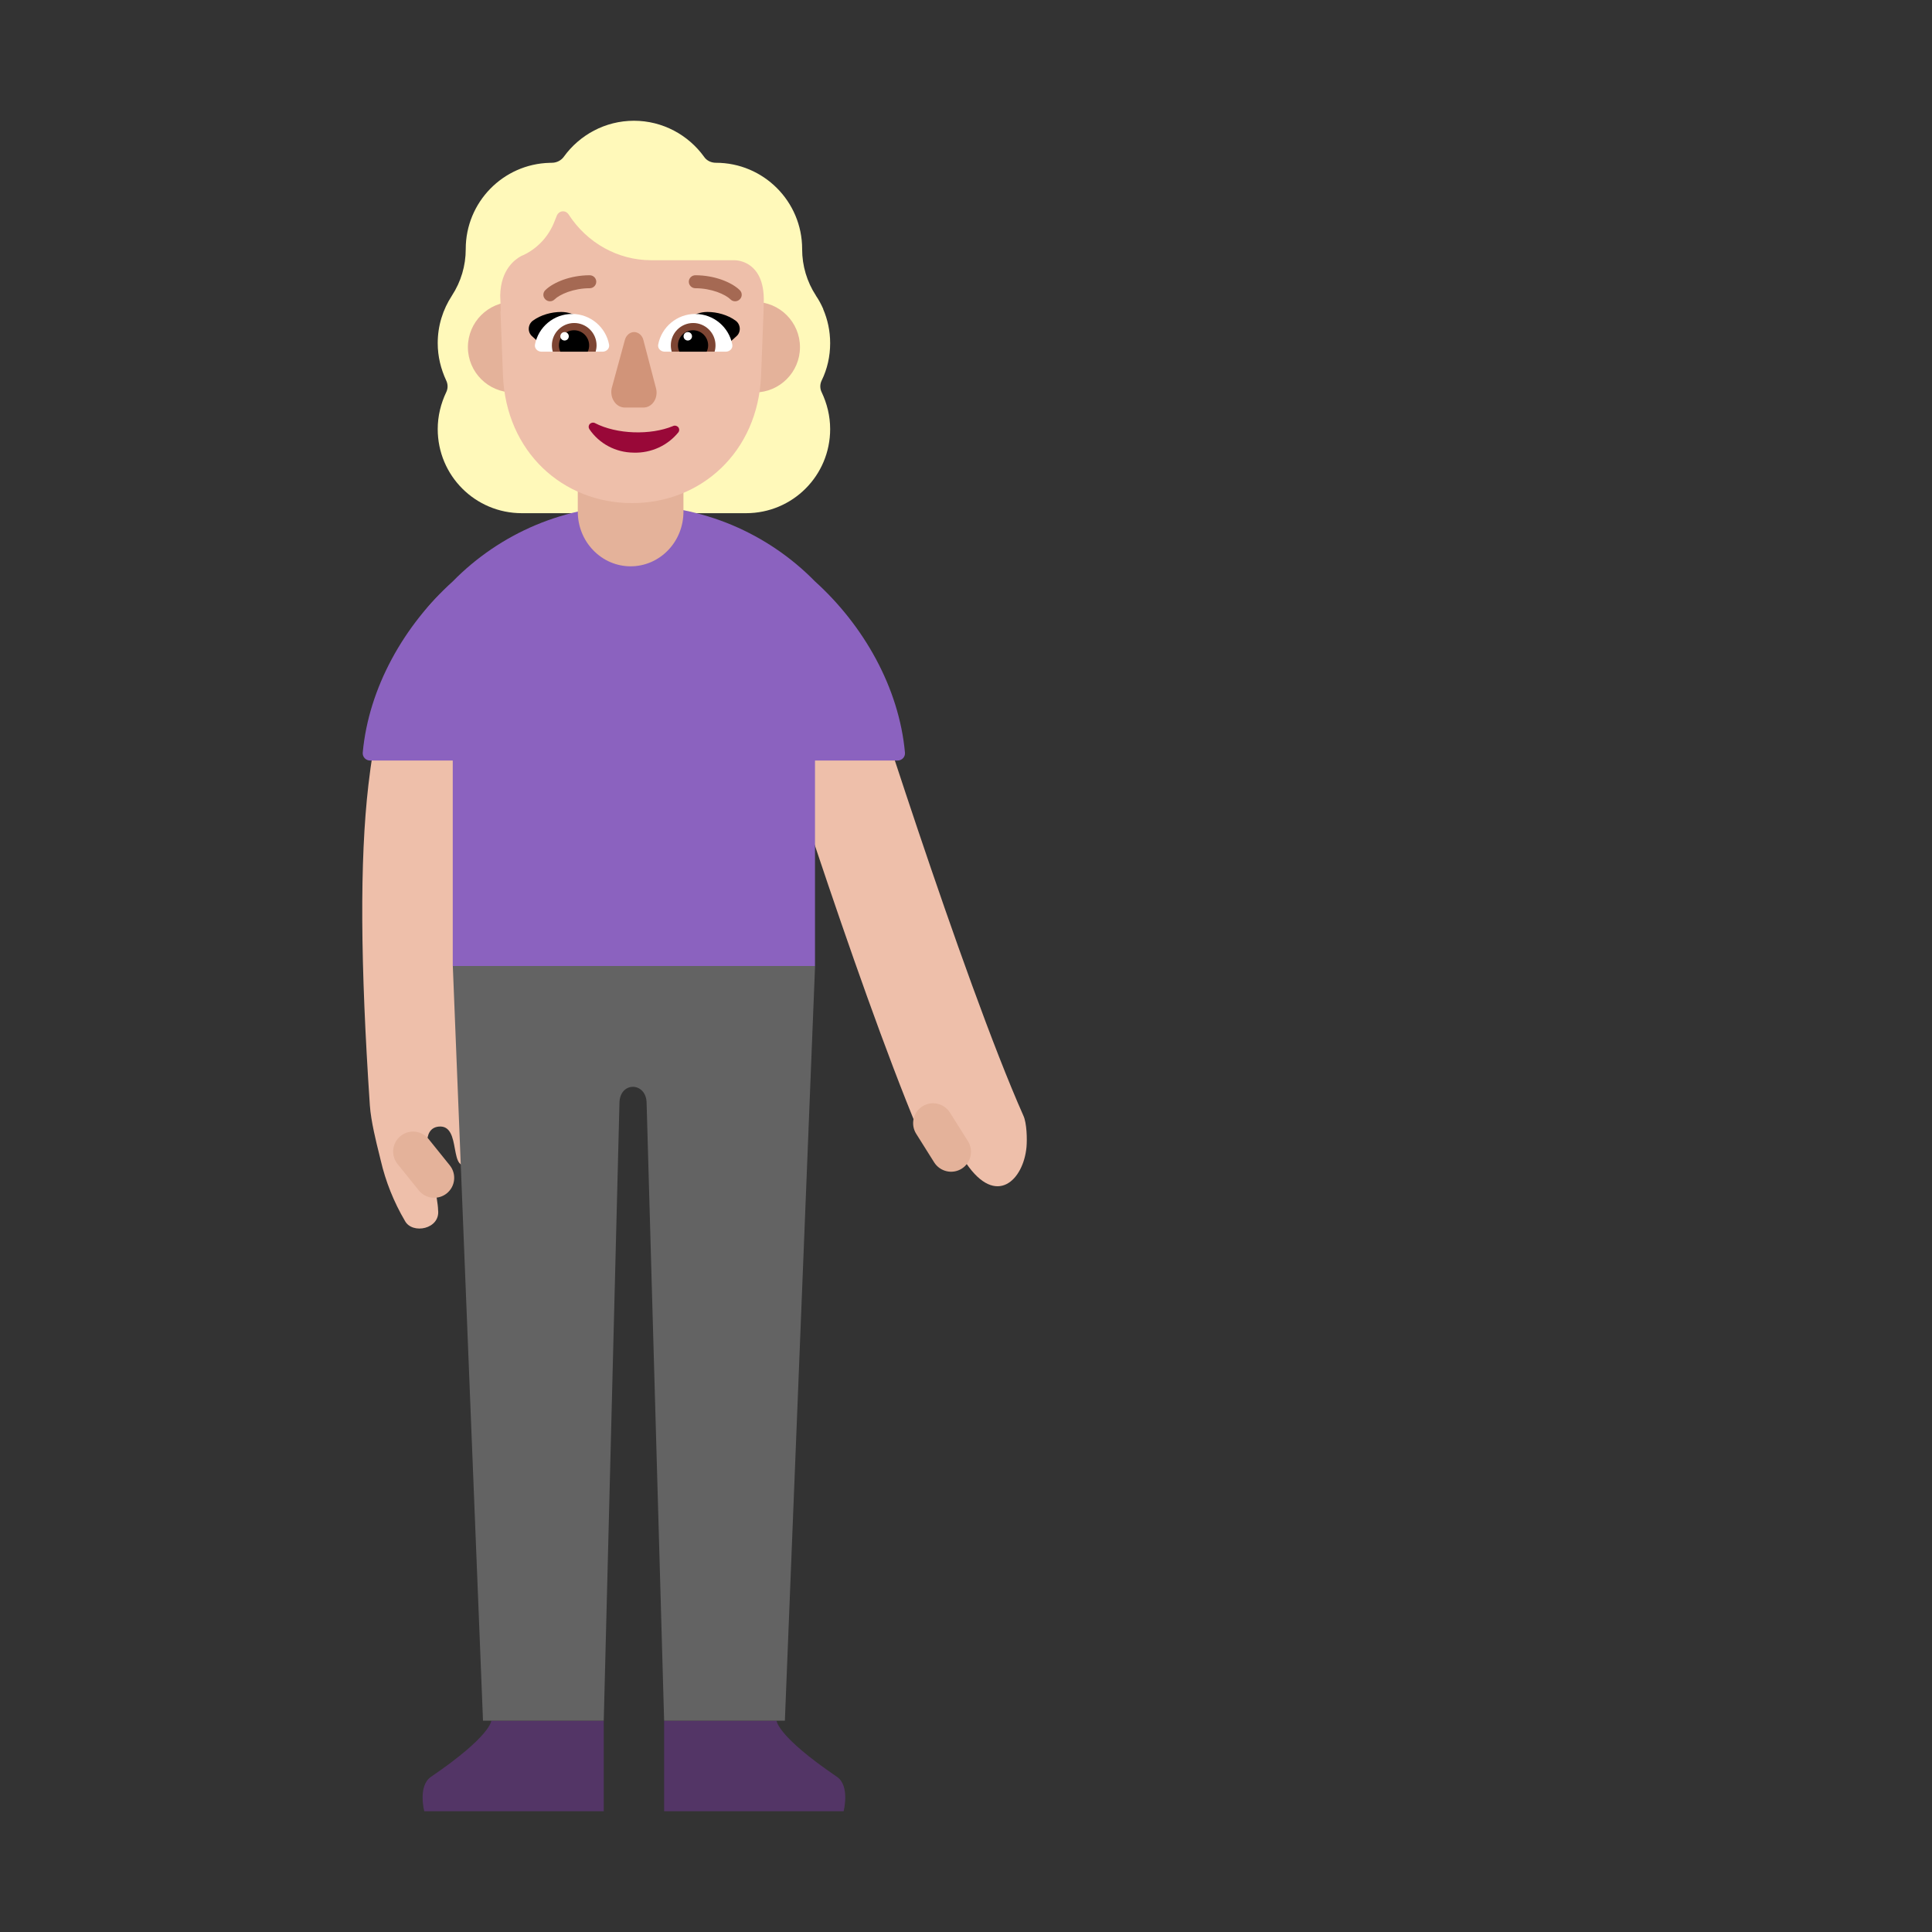 <svg width="32" height="32" viewBox="0 0 32 32" fill="none" xmlns="http://www.w3.org/2000/svg">
<rect x="0" y="0" width="32" height="32" fill="#333333" stroke="none"/>
<path d="M13.75 5.684C13.75 5.903 13.702 6.113 13.61 6.301C13.579 6.363 13.579 6.437 13.61 6.498C13.697 6.682 13.75 6.888 13.75 7.107C13.75 7.878 13.128 8.5 12.357 8.5H8.643C7.872 8.5 7.25 7.878 7.25 7.107C7.25 6.888 7.303 6.682 7.39 6.498C7.421 6.437 7.421 6.363 7.39 6.301C7.303 6.113 7.25 5.907 7.25 5.684C7.25 5.391 7.337 5.124 7.485 4.897L7.486 4.895C7.635 4.667 7.714 4.4 7.714 4.129V4.124C7.714 3.348 8.334 2.716 9.105 2.697C9.118 2.697 9.13 2.696 9.142 2.696C9.221 2.696 9.295 2.657 9.339 2.596C9.598 2.237 10.023 2 10.5 2C10.977 2 11.402 2.237 11.661 2.596C11.704 2.661 11.779 2.696 11.858 2.696C12.646 2.696 13.286 3.336 13.286 4.124V4.129C13.286 4.4 13.365 4.667 13.514 4.895L13.514 4.897C13.562 4.966 13.601 5.04 13.636 5.119H13.634C13.708 5.292 13.75 5.481 13.75 5.684Z" fill="#FFF9BA"/>
<path d="M10 30V28.5H8.137C8.137 28.5 8.137 28.75 7.138 29.43C6.918 29.58 7.027 30 7.027 30H10Z" fill="#533566"/>
<path d="M11 30V28.5H12.863C12.863 28.5 12.863 28.75 13.863 29.43C14.082 29.58 13.973 30 13.973 30H11Z" fill="#533566"/>
<path d="M8.966 9L9.056 10.29L9.166 11.34C9.166 11.34 9.164 11.343 9.159 11.348C9.036 11.464 7.469 12.945 8.016 18.25L8.106 19.2C8.126 19.37 7.716 19.4 7.606 19.26C7.569 19.212 7.552 19.122 7.534 19.026C7.501 18.844 7.463 18.64 7.266 18.66C6.966 18.69 7.106 19.17 7.106 19.17C7.106 19.17 7.256 19.88 7.256 20.04C7.296 20.36 6.826 20.45 6.706 20.22C6.523 19.909 6.388 19.572 6.306 19.22C6.301 19.196 6.292 19.161 6.281 19.117C6.233 18.925 6.144 18.57 6.126 18.31C5.969 15.97 5.956 14.26 6.102 13C6.458 9.928 7.554 9.536 8.429 9.224C8.623 9.155 8.805 9.089 8.966 9Z" fill="#EEBFAA"/>
<path d="M15.211 18.73C14.152 16.19 12.652 11.41 12.582 11.17L14.211 10.67C14.211 10.73 15.951 16.23 16.951 18.48C17.007 18.601 17.014 18.868 17.002 19C16.951 19.545 16.502 20 16.002 19.266H15.787C15.66 19.22 15.543 19.149 15.444 19.057C15.345 18.965 15.266 18.854 15.211 18.73Z" fill="#EEBFAA"/>
<path d="M15.279 18.324C15.433 18.227 15.636 18.273 15.734 18.428L16.032 18.901C16.129 19.056 16.083 19.259 15.929 19.357C15.774 19.454 15.571 19.407 15.473 19.253L15.175 18.779C15.078 18.625 15.124 18.421 15.279 18.324Z" fill="#E4B29A"/>
<path d="M6.635 18.816C6.777 18.701 6.984 18.724 7.099 18.866L7.45 19.302C7.564 19.444 7.542 19.651 7.4 19.766C7.258 19.88 7.05 19.858 6.936 19.716L6.585 19.28C6.47 19.138 6.493 18.93 6.635 18.816Z" fill="#E4B29A"/>
<path d="M7.5 16L8 28.5H10L10.26 18.275C10.26 17.905 10.71 17.915 10.71 18.275L11 28.5H13L13.5 16H7.5Z" fill="#636363"/>
<path d="M13.499 12.597V16H7.499V12.597H6.131C6.059 12.597 6.002 12.537 6.008 12.466C6.107 11.387 6.694 10.357 7.499 9.63C7.89 9.231 8.357 8.914 8.872 8.697C9.387 8.481 9.94 8.369 10.499 8.369C11.057 8.369 11.611 8.481 12.126 8.697C12.641 8.914 13.108 9.231 13.499 9.63C14.303 10.357 14.891 11.387 14.989 12.466C14.996 12.537 14.938 12.597 14.867 12.597H13.499Z" fill="#8B62BF"/>
<path d="M9.57 7.88H11.32V8.476C11.32 8.716 11.228 8.946 11.064 9.115C10.9 9.285 10.677 9.38 10.445 9.38V9.38C10.213 9.38 9.991 9.285 9.827 9.115C9.662 8.946 9.57 8.716 9.57 8.476V7.88V7.88Z" fill="#E4B29A"/>
<path d="M9.25 5.75C9.25 6.164 8.914 6.5 8.5 6.5C8.086 6.5 7.75 6.164 7.75 5.75C7.75 5.336 8.086 5 8.5 5C8.914 5 9.25 5.336 9.25 5.75Z" fill="#E4B29A"/>
<path d="M13.25 5.75C13.25 6.164 12.914 6.5 12.5 6.5C12.086 6.5 11.75 6.164 11.75 5.75C11.75 5.336 12.086 5 12.5 5C12.914 5 13.25 5.336 13.25 5.75Z" fill="#E4B29A"/>
<path d="M8.289 5.152H8.294L8.29 5.031L8.285 4.893C8.294 4.463 8.531 4.296 8.632 4.241C8.639 4.238 8.646 4.235 8.654 4.231C8.662 4.228 8.669 4.224 8.676 4.222C8.904 4.111 9.089 3.917 9.186 3.663L9.221 3.575C9.256 3.487 9.366 3.473 9.418 3.552C9.726 4.028 10.24 4.31 10.784 4.31H12.164C12.243 4.31 12.647 4.352 12.651 4.957L12.647 5.152L12.606 6.222C12.553 7.485 11.614 8.333 10.468 8.333C9.322 8.333 8.383 7.485 8.331 6.222L8.289 5.152Z" fill="#EEBFAA"/>
<path d="M9.295 5.167C9.528 5.167 9.719 5.326 9.836 5.503C9.732 5.534 9.63 5.563 9.53 5.591C9.357 5.639 9.188 5.687 9.011 5.749L8.816 5.572C8.733 5.503 8.741 5.372 8.828 5.31C8.957 5.216 9.132 5.167 9.295 5.167Z" fill="black"/>
<path d="M11.716 5.167C11.487 5.167 11.296 5.326 11.179 5.503C11.281 5.534 11.38 5.561 11.478 5.589C11.653 5.638 11.824 5.686 11.999 5.749L12.195 5.572C12.278 5.503 12.27 5.372 12.183 5.31C12.054 5.216 11.879 5.167 11.716 5.167Z" fill="black"/>
<path d="M9.853 7.007C9.839 7 9.823 6.998 9.808 7.001C9.793 7.004 9.779 7.012 9.768 7.023C9.758 7.034 9.752 7.049 9.75 7.064C9.749 7.079 9.753 7.094 9.761 7.107C9.841 7.226 9.95 7.324 10.078 7.392C10.206 7.46 10.349 7.496 10.495 7.497C10.637 7.502 10.779 7.473 10.909 7.414C11.038 7.355 11.151 7.267 11.239 7.157C11.247 7.144 11.251 7.129 11.25 7.114C11.248 7.099 11.242 7.084 11.232 7.073C11.221 7.062 11.207 7.054 11.192 7.051C11.177 7.048 11.161 7.05 11.147 7.057C10.775 7.211 10.215 7.195 9.853 7.007Z" fill="#990838"/>
<path d="M10.348 5.638L10.132 6.429C10.124 6.466 10.123 6.505 10.129 6.542C10.135 6.579 10.149 6.615 10.169 6.645C10.188 6.676 10.214 6.702 10.243 6.72C10.273 6.738 10.305 6.748 10.339 6.75H10.658C10.692 6.75 10.726 6.741 10.756 6.724C10.787 6.706 10.813 6.681 10.833 6.65C10.853 6.618 10.867 6.582 10.872 6.544C10.878 6.505 10.875 6.466 10.865 6.429L10.658 5.638C10.65 5.599 10.63 5.564 10.602 5.539C10.573 5.514 10.539 5.5 10.503 5.5C10.467 5.5 10.433 5.514 10.405 5.539C10.377 5.564 10.357 5.599 10.348 5.638V5.638Z" fill="#D19479"/>
<path d="M8.97 5.825C8.904 5.825 8.849 5.771 8.861 5.706C8.917 5.418 9.17 5.2 9.475 5.2C9.779 5.2 10.033 5.418 10.088 5.706C10.101 5.771 10.046 5.825 9.98 5.825H8.97Z" fill="white"/>
<path d="M12.02 5.825C12.087 5.825 12.142 5.771 12.129 5.706C12.073 5.418 11.82 5.2 11.515 5.2C11.211 5.2 10.957 5.418 10.902 5.706C10.889 5.771 10.944 5.825 11.01 5.825H12.02Z" fill="white"/>
<path d="M9.881 5.72C9.881 5.757 9.875 5.792 9.866 5.825H9.156C9.146 5.792 9.141 5.757 9.141 5.72C9.141 5.516 9.306 5.35 9.511 5.35C9.715 5.35 9.881 5.516 9.881 5.72Z" fill="#7D4533"/>
<path d="M11.111 5.72C11.111 5.757 11.116 5.792 11.126 5.825H11.836C11.846 5.792 11.851 5.757 11.851 5.72C11.851 5.516 11.685 5.35 11.481 5.35C11.277 5.35 11.111 5.516 11.111 5.72Z" fill="#7D4533"/>
<path d="M9.758 5.72C9.758 5.757 9.75 5.793 9.735 5.825H9.281C9.266 5.793 9.258 5.757 9.258 5.72C9.258 5.582 9.37 5.47 9.508 5.47C9.646 5.47 9.758 5.582 9.758 5.72Z" fill="black"/>
<path d="M11.229 5.72C11.229 5.757 11.237 5.793 11.252 5.825H11.705C11.72 5.793 11.729 5.757 11.729 5.72C11.729 5.582 11.617 5.47 11.479 5.47C11.34 5.47 11.229 5.582 11.229 5.72Z" fill="black"/>
<path d="M9.421 5.57C9.421 5.609 9.39 5.64 9.351 5.64C9.313 5.64 9.281 5.609 9.281 5.57C9.281 5.531 9.313 5.5 9.351 5.5C9.39 5.5 9.421 5.531 9.421 5.57Z" fill="white"/>
<path d="M11.462 5.57C11.462 5.609 11.43 5.64 11.392 5.64C11.353 5.64 11.322 5.609 11.322 5.57C11.322 5.531 11.353 5.5 11.392 5.5C11.43 5.5 11.462 5.531 11.462 5.57Z" fill="white"/>
<path d="M9.187 4.958C9.226 4.919 9.303 4.873 9.408 4.835C9.512 4.799 9.636 4.774 9.767 4.774C9.827 4.774 9.876 4.726 9.876 4.666C9.876 4.607 9.827 4.559 9.767 4.559C9.609 4.559 9.46 4.588 9.334 4.632C9.211 4.676 9.102 4.737 9.032 4.806C8.989 4.848 8.989 4.916 9.032 4.958C9.075 5.001 9.144 5.001 9.187 4.958Z" fill="#A56953"/>
<path d="M12.098 4.958C12.059 4.919 11.982 4.873 11.877 4.835C11.773 4.799 11.649 4.774 11.518 4.774C11.458 4.774 11.409 4.726 11.409 4.666C11.409 4.607 11.458 4.559 11.518 4.559C11.676 4.559 11.825 4.588 11.951 4.632C12.074 4.676 12.183 4.737 12.253 4.806C12.296 4.848 12.296 4.916 12.253 4.958C12.21 5.001 12.141 5.001 12.098 4.958Z" fill="#A56953"/>
</svg>
